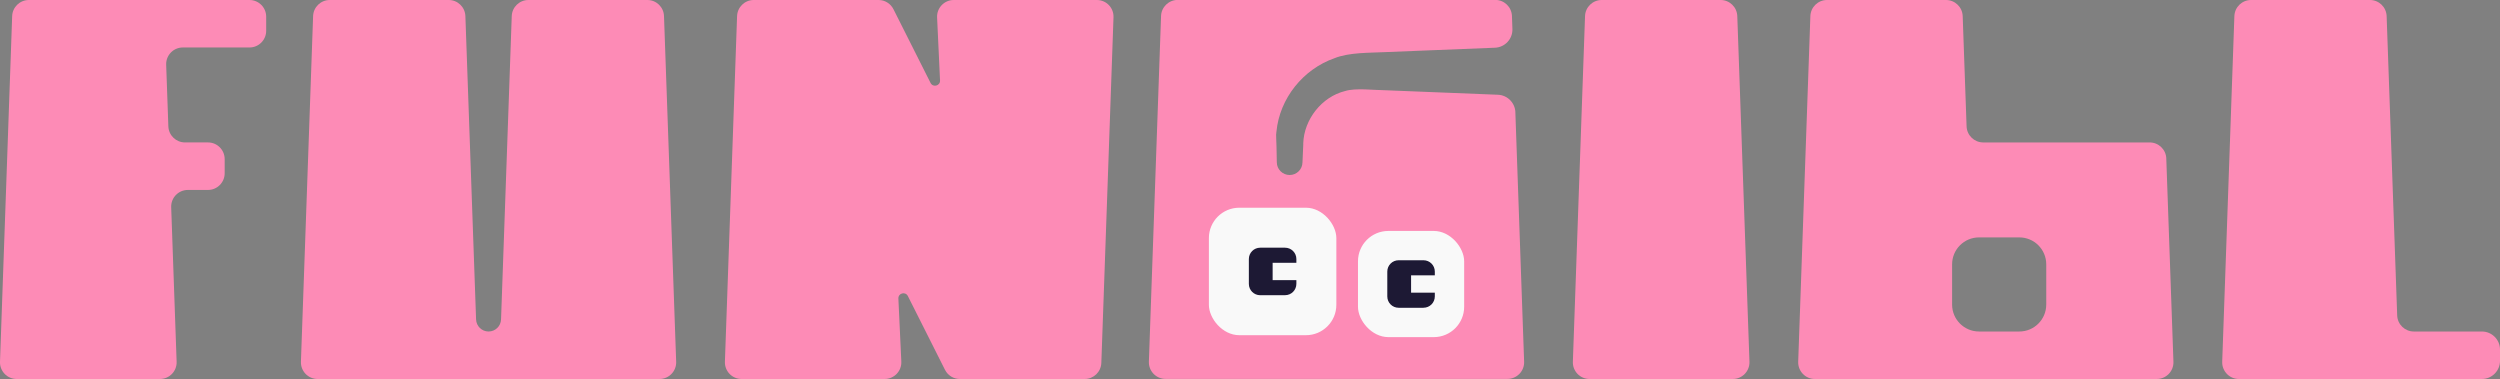 <?xml version="1.0" encoding="UTF-8"?>
<svg id="Layer_2" data-name="Layer 2" xmlns="http://www.w3.org/2000/svg" viewBox="0 0 712.95 108.08">
  <rect x="0" y="0" width="712.95" height="108.08" fill="#808080" stroke="none"/>
  <defs>
    <style>
      .cls-1 {
        fill: #f9f9f9;
      }

      .cls-2 {
        fill: #fd8bb6;
      }

      .cls-3 {
        fill: #1d1934;
      }
    </style>
  </defs>
  <g id="Capa_1" data-name="Capa 1">
    <g>
      <g>
        <path class="cls-2" d="M494.17,108.08h-40.87c-2.69,0-4.85-2.23-4.75-4.92l3.47-98.57C452.11,2.03,454.21,0,456.77,0h33.92c2.56,0,4.66,2.03,4.75,4.59l3.47,98.57c.09,2.69-2.06,4.92-4.75,4.92Z"/>
        <path class="cls-2" d="M683.63,89.95l-3.01-85.36C680.53,2.03,678.43,0,675.87,0h-33.92c-2.56,0-4.66,2.03-4.75,4.59l-3.47,98.57c-.09,2.69,2.06,4.92,4.75,4.92h69.3c2.85,0,5.17-2.31,5.17-5.17v-3.2c0-2.85-2.31-5.17-5.17-5.17h-19.4c-2.56,0-4.66-2.03-4.75-4.59Z"/>
        <path class="cls-2" d="M184.62,0h-33.93c-2.56,0-4.66,2.03-4.75,4.59l-3.05,86.51c-.07,1.92-1.64,3.44-3.56,3.44h0c-1.92,0-3.49-1.52-3.56-3.44l-3.05-86.51C132.63,2.03,130.53,0,127.97,0h-33.93C91.48,0,89.38,2.03,89.29,4.59l-3.47,98.57c-.09,2.69,2.06,4.92,4.75,4.92h97.51c2.69,0,4.85-2.23,4.75-4.92l-3.47-98.57C189.28,2.03,187.18,0,184.62,0Z"/>
        <path class="cls-2" d="M75.91,8.78V4.76C75.91,2.13,73.78,0,71.15,0H8.23C5.67,0,3.56,2.03,3.47,4.59L0,103.16c-.09,2.69,2.06,4.92,4.75,4.92H45.62c2.69,0,4.85-2.23,4.75-4.92l-1.55-44.07c-.09-2.69,2.06-4.92,4.75-4.92h5.74c2.63,0,4.76-2.13,4.76-4.76v-4.03c0-2.63-2.13-4.76-4.76-4.76h-6.55c-2.56,0-4.66-2.03-4.75-4.59l-.62-17.57c-.09-2.69,2.06-4.92,4.75-4.92h19.01c2.63,0,4.76-2.13,4.76-4.76Z"/>
        <path class="cls-2" d="M267.24,4.98l.84,17.97c.07,1.54-2.01,2.08-2.7,.71l-10.59-21.04C253.98,1.01,252.34,0,250.54,0h-35.59c-2.56,0-4.66,2.03-4.75,4.59l-3.47,98.57c-.09,2.69,2.06,4.92,4.75,4.92h40.81c2.71,0,4.88-2.27,4.75-4.98l-.84-17.97c-.07-1.54,2.01-2.08,2.7-.71l10.59,21.04c.81,1.61,2.45,2.62,4.25,2.62h35.59c2.56,0,4.66-2.03,4.75-4.59l3.47-98.57C317.65,2.23,315.5,0,312.8,0h-40.81c-2.71,0-4.88,2.27-4.75,4.98Z"/>
        <path class="cls-2" d="M617.79,45.21c-.09-2.56-2.19-4.59-4.75-4.59h-47.46c-2.56,0-4.66-2.03-4.75-4.59l-1.11-31.44C559.63,2.03,557.52,0,554.96,0h-33.93c-2.56,0-4.66,2.03-4.75,4.59l-3.47,98.57c-.09,2.69,2.06,4.92,4.75,4.92h97.51c2.69,0,4.85-2.23,4.75-4.92l-2.04-57.95Zm-34.24,41.65c0,4.24-3.44,7.68-7.68,7.68h-11.49c-4.24,0-7.68-3.44-7.68-7.68v-11.48c0-4.24,3.44-7.68,7.68-7.68h11.49c4.24,0,7.68,3.44,7.68,7.68v11.48Z"/>
        <path class="cls-2" d="M432.16,32.03c-.1-2.72-2.27-4.9-4.98-5.01-10.45-.42-25.41-1.01-32.05-1.28-3.18-.01-8.54-.73-11.57,.23-6.61,1.64-11.7,8.09-11.9,14.95v.41s-.22,4.96-.22,4.96c-.02,2.01-1.65,3.62-3.66,3.62s-3.64-1.61-3.66-3.61c-.09-7.84-.33-7.36-.1-8.81,.92-9.4,7.55-17.72,16.52-20.88,4.23-1.71,10.09-1.52,14.58-1.75l13.18-.53,18.03-.72c2.86-.11,5.09-2.52,4.98-5.37l-.13-3.67c-.09-2.56-2.19-4.59-4.75-4.59h-90.57c-2.56,0-4.66,2.03-4.75,4.59l-3.47,98.57c-.09,2.69,2.06,4.92,4.75,4.92h97.51c2.69,0,4.85-2.23,4.75-4.92l-2.5-71.12Z"/>
      </g>
      <rect class="cls-1" x="344.75" y="59.24" width="36.35" height="36.35" rx="8.66" ry="8.66"/>
      <rect class="cls-1" x="387.27" y="65.86" width="30.28" height="30.28" rx="8.66" ry="8.66"/>
      <path class="cls-3" d="M405.95,87.77h-7.09c-1.78,0-3.23-1.44-3.23-3.23v-7.09c0-1.78,1.44-3.23,3.23-3.23h7.09c1.78,0,3.23,1.44,3.23,3.23v1.07h-6.77s0,4.94,0,4.94h6.77v1.07c0,1.78-1.44,3.23-3.23,3.23Z"/>
      <path class="cls-3" d="M366.47,84.19h-7.09c-1.78,0-3.23-1.44-3.23-3.23v-7.09c0-1.78,1.44-3.23,3.23-3.23h7.09c1.78,0,3.23,1.44,3.23,3.23v1.07h-6.77s0,4.94,0,4.94h6.77v1.07c0,1.78-1.44,3.23-3.23,3.23Z"/>
    </g>
  </g>
</svg>